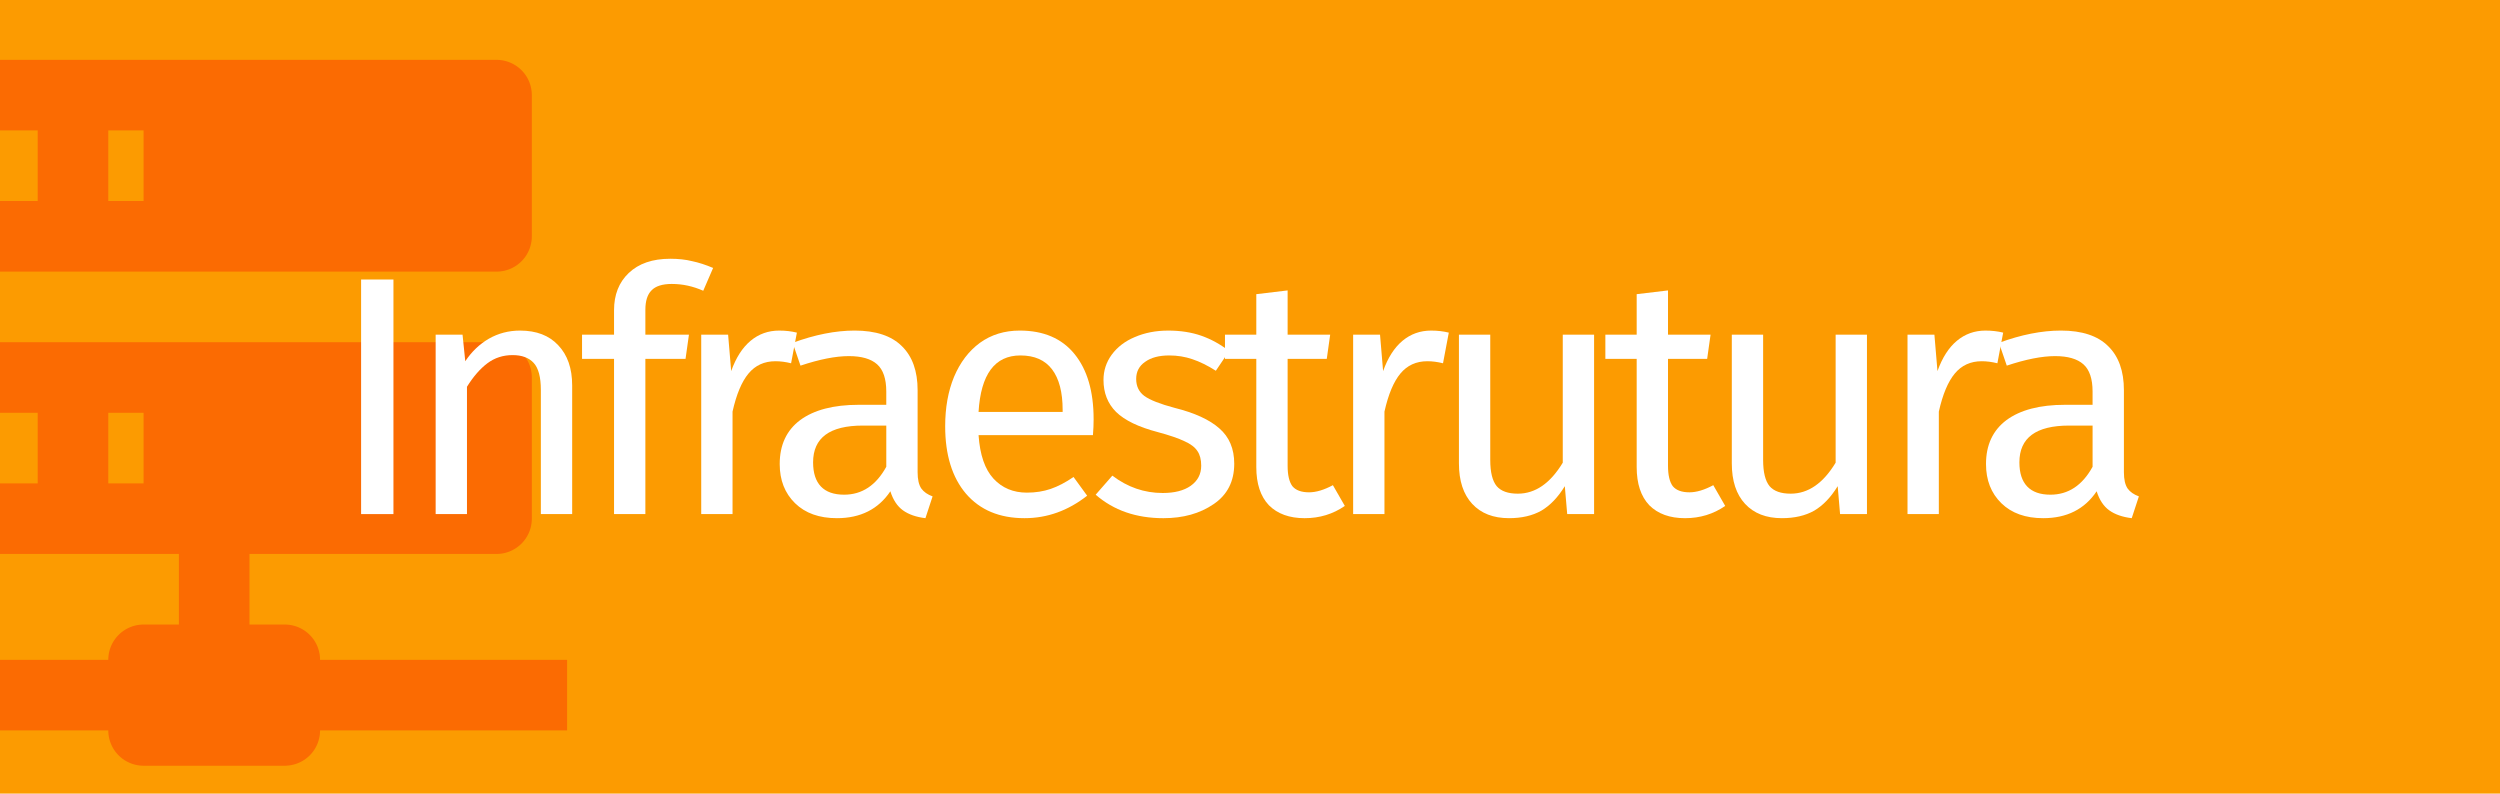 <?xml version="1.0" encoding="UTF-8" standalone="no"?>
<svg
   xmlns:dc="http://purl.org/dc/elements/1.1/"
   xmlns:cc="http://creativecommons.org/ns#"
   xmlns:rdf="http://www.w3.org/1999/02/22-rdf-syntax-ns#"
   xmlns:svg="http://www.w3.org/2000/svg"
   xmlns="http://www.w3.org/2000/svg"
   id="svg15280"
   version="1.1"
   viewBox="0 0 336.76 106.903"
   height="404.042"
   width="1272.792">
  <defs
     id="defs15274">
    <clipPath
       id="clipPath15903"
       clipPathUnits="userSpaceOnUse">
      <rect
         y="-68.449"
         x="-352.546"
         height="381.617"
         width="582.083"
         id="rect15905"
         style="opacity:1;fill:#fb6b02;fill-opacity:1;stroke:none;stroke-width:12.421;stroke-linecap:round;stroke-linejoin:round;stroke-miterlimit:4;stroke-dasharray:none;stroke-opacity:1;paint-order:stroke fill markers" />
    </clipPath>
    <clipPath
       clipPathUnits="userSpaceOnUse"
       id="clipPath7754-0">
      <path
         d="M 136.7,79.178 154.765,51.345 c 1.707,-2.63 0.959,-6.146 -1.671,-7.853 -2.248,-1.459 -5.21,-1.147 -7.106,0.748 L 116.255,73.973 c -12.497,12.497 -12.497,32.758 0,45.255 l 29.733,29.733 c 2.217,2.217 5.812,2.217 8.029,0 1.895,-1.895 2.207,-4.857 0.748,-7.105 l -18.065,-27.833 c -6.878,-10.596 -6.878,-24.247 0,-34.843 z m 13.678,17.797 c 0,8.837 7.163,16 16,16 8.837,0 16,-7.163 16,-16 0,-8.837 -7.163,-16 -16,-16 -8.837,0 -16,7.163 -16,16 z m -71.053,50.218 15.072,29.561 c 1.424,2.793 4.843,3.903 7.637,2.479 2.388,-1.217 3.599,-3.939 2.905,-6.527 L 94.056,132.091 C 89.482,115.02 71.935,104.889 54.864,109.463 l -40.616,10.883 c -3.029,0.811 -4.826,3.925 -4.015,6.953 0.694,2.589 3.103,4.34 5.78,4.2 l 33.137,-1.728 c 12.615,-0.658 24.437,6.167 30.175,17.422 z m -22.251,2.948 c -7.653,-4.418 -17.438,-1.796 -21.856,5.856 -4.418,7.653 -1.796,17.438 5.856,21.856 7.653,4.418 17.438,1.796 21.856,-5.856 4.418,-7.653 1.796,-17.438 -5.856,-21.857 z M 49.11,63.498 15.973,61.77 c -3.131,-0.163 -5.802,2.243 -5.965,5.374 -0.14,2.676 1.611,5.086 4.2,5.78 l 40.616,10.883 c 17.071,4.574 34.618,-5.557 39.192,-22.627 L 104.899,20.563 c 0.811,-3.029 -0.986,-6.142 -4.015,-6.953 -2.589,-0.694 -5.31,0.518 -6.527,2.905 L 79.285,46.076 C 73.547,57.331 61.725,64.156 49.11,63.498 Z M 57.683,42.754 C 65.336,38.336 67.958,28.55 63.539,20.897 59.121,13.245 49.336,10.623 41.683,15.041 34.03,19.459 31.408,29.245 35.827,36.897 c 4.418,7.653 14.204,10.275 21.856,5.856 z"
         id="path7752-8"
         style="clip-rule:evenodd" />
    </clipPath>
    <clipPath
       clipPathUnits="userSpaceOnUse"
       id="clipPath7760-1">
      <path
         d="M 0,0 H 192 V 192 H 0 Z"
         id="path7758-6" />
    </clipPath>
    <clipPath
       clipPathUnits="userSpaceOnUse"
       id="clipPath7766-2">
      <path
         d="M 5,7 H 188 V 185 H 5 Z"
         id="path7764-1" />
    </clipPath>
    <clipPath
       clipPathUnits="userSpaceOnUse"
       id="clipPath7770-1">
      <path
         d="M 9,10 H 183 V 183 H 9 Z"
         id="path7768-4" />
    </clipPath>
    <clipPath
       id="clipPath21155"
       clipPathUnits="userSpaceOnUse">
      <rect
         ry="0"
         rx="0"
         y="-2856.314"
         x="4051.251"
         height="55.161"
         width="173.765"
         id="rect21157"
         style="opacity:1;fill:#ffffff;fill-opacity:1;stroke:none;stroke-width:0.513;stroke-linecap:round;stroke-linejoin:round;stroke-miterlimit:4;stroke-dasharray:none;stroke-opacity:1;paint-order:markers stroke fill" />
    </clipPath>
    <clipPath
       id="clipPath21223"
       clipPathUnits="userSpaceOnUse">
      <rect
         style="opacity:1;fill:#fb6b02;fill-opacity:1;stroke:none;stroke-width:0.994;stroke-linecap:round;stroke-linejoin:round;stroke-miterlimit:4;stroke-dasharray:none;stroke-opacity:1;paint-order:markers stroke fill"
         id="rect21225"
         width="336.76"
         height="106.903"
         x="4408.557"
         y="-2878.108"
         rx="0"
         ry="0" />
    </clipPath>
    <clipPath
       id="clipPath21237"
       clipPathUnits="userSpaceOnUse">
      <rect
         ry="0"
         rx="0"
         y="-2878.108"
         x="4812.856"
         height="106.903"
         width="336.76"
         id="rect21239"
         style="opacity:1;fill:#fb6b02;fill-opacity:1;stroke:none;stroke-width:0.994;stroke-linecap:round;stroke-linejoin:round;stroke-miterlimit:4;stroke-dasharray:none;stroke-opacity:1;paint-order:markers stroke fill" />
    </clipPath>
  </defs>
  <g
     transform="translate(200.897,-82.438)"
     id="layer1">
    <path
       id="rect20889"
       d="M -200.897,82.438 H 135.863 V 189.341 h -336.76 z"
       style="opacity:1;fill:#fc9b01;fill-opacity:1;stroke:none;stroke-width:0.994;stroke-linecap:round;stroke-linejoin:round;stroke-miterlimit:4;stroke-dasharray:none;stroke-opacity:1;paint-order:markers stroke fill" />
    <path
       clip-path="url(#clipPath21237)"
       style="fill:#fb6b02;fill-opacity:1;stroke-width:4.754"
       d="m 4846.46,-2793.979 h 4.756 a 4.754,4.754 0 0 1 4.754,4.754 h 33.279 v 9.508 h -33.279 a 4.754,4.754 0 0 1 -4.754,4.754 h -19.018 a 4.754,4.754 0 0 1 -4.754,-4.754 h -33.279 v -9.508 h 33.279 a 4.754,4.754 0 0 1 4.754,-4.754 h 4.756 v -9.51 h -33.281 a 4.754,4.754 0 0 1 -4.754,-4.754 v -19.016 a 4.754,4.754 0 0 1 4.754,-4.756 h 76.068 a 4.754,4.754 0 0 1 4.754,4.756 v 19.016 a 4.754,4.754 0 0 1 -4.754,4.754 h -33.281 v 9.51 m -42.787,-76.066 h 76.068 a 4.754,4.754 0 0 1 4.754,4.752 v 19.017 a 4.754,4.754 0 0 1 -4.754,4.756 h -76.068 a 4.754,4.754 0 0 1 -4.754,-4.756 v -19.017 a 4.754,4.754 0 0 1 4.754,-4.752 m 23.772,19.016 h 4.754 v -9.51 h -4.754 v 9.51 m 0,38.033 h 4.754 v -9.508 h -4.754 v 9.508 m -19.016,-47.543 v 9.51 h 9.506 v -9.51 h -9.506 m 0,38.035 v 9.508 h 9.506 v -9.508 z"
       id="path6796-0"
       transform="translate(-5013.753,2960.546)" />
    <g
       id="text20893"
       style="font-style:normal;font-weight:normal;font-size:45.861px;line-height:1.25;font-family:sans-serif;letter-spacing:0px;word-spacing:0px;fill:#ffffff;fill-opacity:1;stroke:none;stroke-width:0.651"
       aria-label="Infraestrutura">
      <path
         id="path22167"
         style="font-style:normal;font-variant:normal;font-weight:normal;font-stretch:normal;font-size:45.861px;font-family:'Fira Sans';-inkscape-font-specification:'Fira Sans';text-align:start;letter-spacing:-3.254px;text-anchor:start;fill:#ffffff;fill-opacity:1;stroke-width:0.651"
         d="m -147.898,120.09 v 31.598 h -4.357 v -31.598 z" />
      <path
         id="path22169"
         style="font-style:normal;font-variant:normal;font-weight:normal;font-stretch:normal;font-size:45.861px;font-family:'Fira Sans';-inkscape-font-specification:'Fira Sans';text-align:start;letter-spacing:-3.254px;text-anchor:start;fill:#ffffff;fill-opacity:1;stroke-width:0.651"
         d="m -130.839,126.969 q 3.302,0 5.136,1.972 1.88,1.972 1.88,5.412 v 17.335 h -4.219 v -16.739 q 0,-2.568 -0.963,-3.623 -0.963,-1.055 -2.843,-1.055 -1.926,0 -3.394,1.101 -1.468,1.101 -2.752,3.164 v 17.152 h -4.219 v -24.169 h 3.623 l 0.367,3.577 q 1.284,-1.926 3.164,-3.027 1.926,-1.101 4.219,-1.101 z" />
      <path
         id="path22171"
         style="font-style:normal;font-variant:normal;font-weight:normal;font-stretch:normal;font-size:45.861px;font-family:'Fira Sans';-inkscape-font-specification:'Fira Sans';text-align:start;letter-spacing:-3.254px;text-anchor:start;fill:#ffffff;fill-opacity:1;stroke-width:0.651"
         d="m -110.385,120.686 q -1.926,0 -2.752,0.871 -0.826,0.826 -0.826,2.614 v 3.348 h 5.87 l -0.459,3.256 h -5.412 v 20.913 h -4.219 V 130.776 h -4.311 v -3.256 h 4.311 v -3.302 q 0,-3.119 1.972,-4.999 2.018,-1.926 5.595,-1.926 1.651,0 2.935,0.321 1.33,0.275 2.843,0.917 l -1.33,3.073 q -2.064,-0.917 -4.219,-0.917 z" />
      <path
         id="path22173"
         style="font-style:normal;font-variant:normal;font-weight:normal;font-stretch:normal;font-size:45.861px;font-family:'Fira Sans';-inkscape-font-specification:'Fira Sans';text-align:start;letter-spacing:-3.254px;text-anchor:start;fill:#ffffff;fill-opacity:1;stroke-width:0.651"
         d="m -95.939,126.969 q 1.284,0 2.385,0.275 l -0.78,4.128 q -1.101,-0.275 -2.11,-0.275 -2.247,0 -3.623,1.651 -1.376,1.651 -2.155,5.136 v 13.804 h -4.219 v -24.169 h 3.623 l 0.413,4.907 q 0.963,-2.706 2.614,-4.082 1.651,-1.376 3.852,-1.376 z" />
      <path
         id="path22175"
         style="font-style:normal;font-variant:normal;font-weight:normal;font-stretch:normal;font-size:45.861px;font-family:'Fira Sans';-inkscape-font-specification:'Fira Sans';text-align:start;letter-spacing:-3.254px;text-anchor:start;fill:#ffffff;fill-opacity:1;stroke-width:0.651"
         d="m -77.291,146.047 q 0,1.468 0.504,2.201 0.504,0.688 1.513,1.055 l -0.963,2.935 q -1.88,-0.229 -3.027,-1.055 -1.147,-0.826 -1.697,-2.568 -2.431,3.623 -7.2,3.623 -3.577,0 -5.641,-2.018 -2.064,-2.018 -2.064,-5.274 0,-3.852 2.752,-5.916 2.798,-2.064 7.888,-2.064 h 3.715 v -1.789 q 0,-2.568 -1.238,-3.669 -1.238,-1.101 -3.806,-1.101 -2.66,0 -6.512,1.284 l -1.055,-3.073 q 4.494,-1.651 8.347,-1.651 4.265,0 6.375,2.11 2.11,2.064 2.11,5.916 z m -9.906,3.027 q 3.623,0 5.687,-3.761 v -5.549 h -3.164 q -6.696,0 -6.696,4.953 0,2.155 1.055,3.256 1.055,1.101 3.119,1.101 z" />
      <path
         id="path22177"
         style="font-style:normal;font-variant:normal;font-weight:normal;font-stretch:normal;font-size:45.861px;font-family:'Fira Sans';-inkscape-font-specification:'Fira Sans';text-align:start;letter-spacing:-3.254px;text-anchor:start;fill:#ffffff;fill-opacity:1;stroke-width:0.651"
         d="m -53.581,138.893 q 0,1.055 -0.092,2.155 h -15.409 q 0.275,3.99 2.018,5.87 1.743,1.88 4.494,1.88 1.743,0 3.21,-0.504 1.468,-0.504 3.073,-1.605 l 1.834,2.522 q -3.852,3.027 -8.438,3.027 -5.045,0 -7.888,-3.302 -2.798,-3.302 -2.798,-9.081 0,-3.761 1.192,-6.65 1.238,-2.935 3.485,-4.586 2.293,-1.651 5.366,-1.651 4.815,0 7.384,3.164 2.568,3.164 2.568,8.759 z m -4.173,-1.238 q 0,-3.577 -1.422,-5.457 -1.422,-1.88 -4.265,-1.88 -5.182,0 -5.641,7.613 h 11.328 z" />
      <path
         id="path22179"
         style="font-style:normal;font-variant:normal;font-weight:normal;font-stretch:normal;font-size:45.861px;font-family:'Fira Sans';-inkscape-font-specification:'Fira Sans';text-align:start;letter-spacing:-3.254px;text-anchor:start;fill:#ffffff;fill-opacity:1;stroke-width:0.651"
         d="m -43.539,126.969 q 2.477,0 4.449,0.688 1.972,0.688 3.761,2.064 l -1.789,2.66 q -1.651,-1.055 -3.164,-1.559 -1.468,-0.504 -3.119,-0.504 -2.064,0 -3.256,0.871 -1.192,0.826 -1.192,2.293 0,1.468 1.101,2.293 1.147,0.826 4.082,1.605 4.036,1.009 6.008,2.752 2.018,1.743 2.018,4.77 0,3.577 -2.798,5.457 -2.752,1.88 -6.742,1.88 -5.503,0 -9.126,-3.164 l 2.247,-2.568 q 3.073,2.339 6.787,2.339 2.385,0 3.761,-0.963 1.422,-1.009 1.422,-2.706 0,-1.238 -0.504,-1.972 -0.504,-0.78 -1.743,-1.33 -1.238,-0.596 -3.623,-1.238 -3.852,-1.009 -5.595,-2.706 -1.697,-1.697 -1.697,-4.311 0,-1.88 1.101,-3.394 1.147,-1.559 3.119,-2.385 2.018,-0.871 4.494,-0.871 z" />
      <path
         id="path22181"
         style="font-style:normal;font-variant:normal;font-weight:normal;font-stretch:normal;font-size:45.861px;font-family:'Fira Sans';-inkscape-font-specification:'Fira Sans';text-align:start;letter-spacing:-3.254px;text-anchor:start;fill:#ffffff;fill-opacity:1;stroke-width:0.651"
         d="m -19.744,150.588 q -2.385,1.651 -5.412,1.651 -3.073,0 -4.815,-1.743 -1.697,-1.789 -1.697,-5.136 V 130.776 h -4.219 v -3.256 h 4.219 v -5.457 l 4.219,-0.504 v 5.962 h 5.733 l -0.459,3.256 h -5.274 v 14.4 q 0,1.88 0.642,2.752 0.688,0.826 2.247,0.826 1.422,0 3.21,-0.963 z" />
      <path
         id="path22183"
         style="font-style:normal;font-variant:normal;font-weight:normal;font-stretch:normal;font-size:45.861px;font-family:'Fira Sans';-inkscape-font-specification:'Fira Sans';text-align:start;letter-spacing:-3.254px;text-anchor:start;fill:#ffffff;fill-opacity:1;stroke-width:0.651"
         d="m -8.123,126.969 q 1.284,0 2.385,0.275 l -0.78,4.128 q -1.101,-0.275 -2.11,-0.275 -2.247,0 -3.623,1.651 -1.376,1.651 -2.155,5.136 v 13.804 h -4.219 v -24.169 h 3.623 l 0.413,4.907 q 0.963,-2.706 2.614,-4.082 1.651,-1.376 3.852,-1.376 z" />
      <path
         id="path22185"
         style="font-style:normal;font-variant:normal;font-weight:normal;font-stretch:normal;font-size:45.861px;font-family:'Fira Sans';-inkscape-font-specification:'Fira Sans';text-align:start;letter-spacing:-3.254px;text-anchor:start;fill:#ffffff;fill-opacity:1;stroke-width:0.651"
         d="M 13.834,151.688 H 10.211 l -0.321,-3.761 q -1.376,2.247 -3.164,3.302 -1.789,1.009 -4.357,1.009 -3.164,0 -4.953,-1.926 -1.789,-1.926 -1.789,-5.457 v -17.335 h 4.219 v 16.877 q 0,2.477 0.871,3.531 0.871,1.009 2.843,1.009 3.531,0 6.054,-4.173 v -17.244 h 4.219 z" />
      <path
         id="path22187"
         style="font-style:normal;font-variant:normal;font-weight:normal;font-stretch:normal;font-size:45.861px;font-family:'Fira Sans';-inkscape-font-specification:'Fira Sans';text-align:start;letter-spacing:-3.254px;text-anchor:start;fill:#ffffff;fill-opacity:1;stroke-width:0.651"
         d="m 31.495,150.588 q -2.385,1.651 -5.412,1.651 -3.073,0 -4.815,-1.743 -1.697,-1.789 -1.697,-5.136 V 130.776 h -4.219 v -3.256 h 4.219 v -5.457 l 4.219,-0.504 v 5.962 h 5.733 l -0.459,3.256 h -5.274 v 14.4 q 0,1.88 0.642,2.752 0.688,0.826 2.247,0.826 1.422,0 3.21,-0.963 z" />
      <path
         id="path22189"
         style="font-style:normal;font-variant:normal;font-weight:normal;font-stretch:normal;font-size:45.861px;font-family:'Fira Sans';-inkscape-font-specification:'Fira Sans';text-align:start;letter-spacing:-3.254px;text-anchor:start;fill:#ffffff;fill-opacity:1;stroke-width:0.651"
         d="m 50.591,151.688 h -3.623 l -0.321,-3.761 q -1.376,2.247 -3.164,3.302 -1.789,1.009 -4.357,1.009 -3.164,0 -4.953,-1.926 -1.789,-1.926 -1.789,-5.457 v -17.335 h 4.219 v 16.877 q 0,2.477 0.871,3.531 0.871,1.009 2.843,1.009 3.531,0 6.054,-4.173 v -17.244 h 4.219 z" />
      <path
         id="path22191"
         style="font-style:normal;font-variant:normal;font-weight:normal;font-stretch:normal;font-size:45.861px;font-family:'Fira Sans';-inkscape-font-specification:'Fira Sans';text-align:start;letter-spacing:-3.254px;text-anchor:start;fill:#ffffff;fill-opacity:1;stroke-width:0.651"
         d="m 66.554,126.969 q 1.284,0 2.385,0.275 l -0.78,4.128 q -1.101,-0.275 -2.11,-0.275 -2.247,0 -3.623,1.651 -1.376,1.651 -2.155,5.136 v 13.804 h -4.219 v -24.169 h 3.623 l 0.413,4.907 q 0.963,-2.706 2.614,-4.082 1.651,-1.376 3.852,-1.376 z" />
      <path
         id="path22193"
         style="font-style:normal;font-variant:normal;font-weight:normal;font-stretch:normal;font-size:45.861px;font-family:'Fira Sans';-inkscape-font-specification:'Fira Sans';text-align:start;letter-spacing:-3.254px;text-anchor:start;fill:#ffffff;fill-opacity:1;stroke-width:0.651"
         d="m 85.202,146.047 q 0,1.468 0.504,2.201 0.504,0.688 1.513,1.055 l -0.963,2.935 q -1.88,-0.229 -3.027,-1.055 -1.147,-0.826 -1.697,-2.568 -2.431,3.623 -7.2,3.623 -3.577,0 -5.641,-2.018 -2.064,-2.018 -2.064,-5.274 0,-3.852 2.752,-5.916 2.798,-2.064 7.888,-2.064 h 3.715 v -1.789 q 0,-2.568 -1.238,-3.669 -1.238,-1.101 -3.806,-1.101 -2.66,0 -6.512,1.284 l -1.055,-3.073 q 4.494,-1.651 8.347,-1.651 4.265,0 6.375,2.11 2.11,2.064 2.11,5.916 z m -9.906,3.027 q 3.623,0 5.687,-3.761 v -5.549 h -3.164 q -6.696,0 -6.696,4.953 0,2.155 1.055,3.256 1.055,1.101 3.119,1.101 z" />
    </g>
  </g>
</svg>

